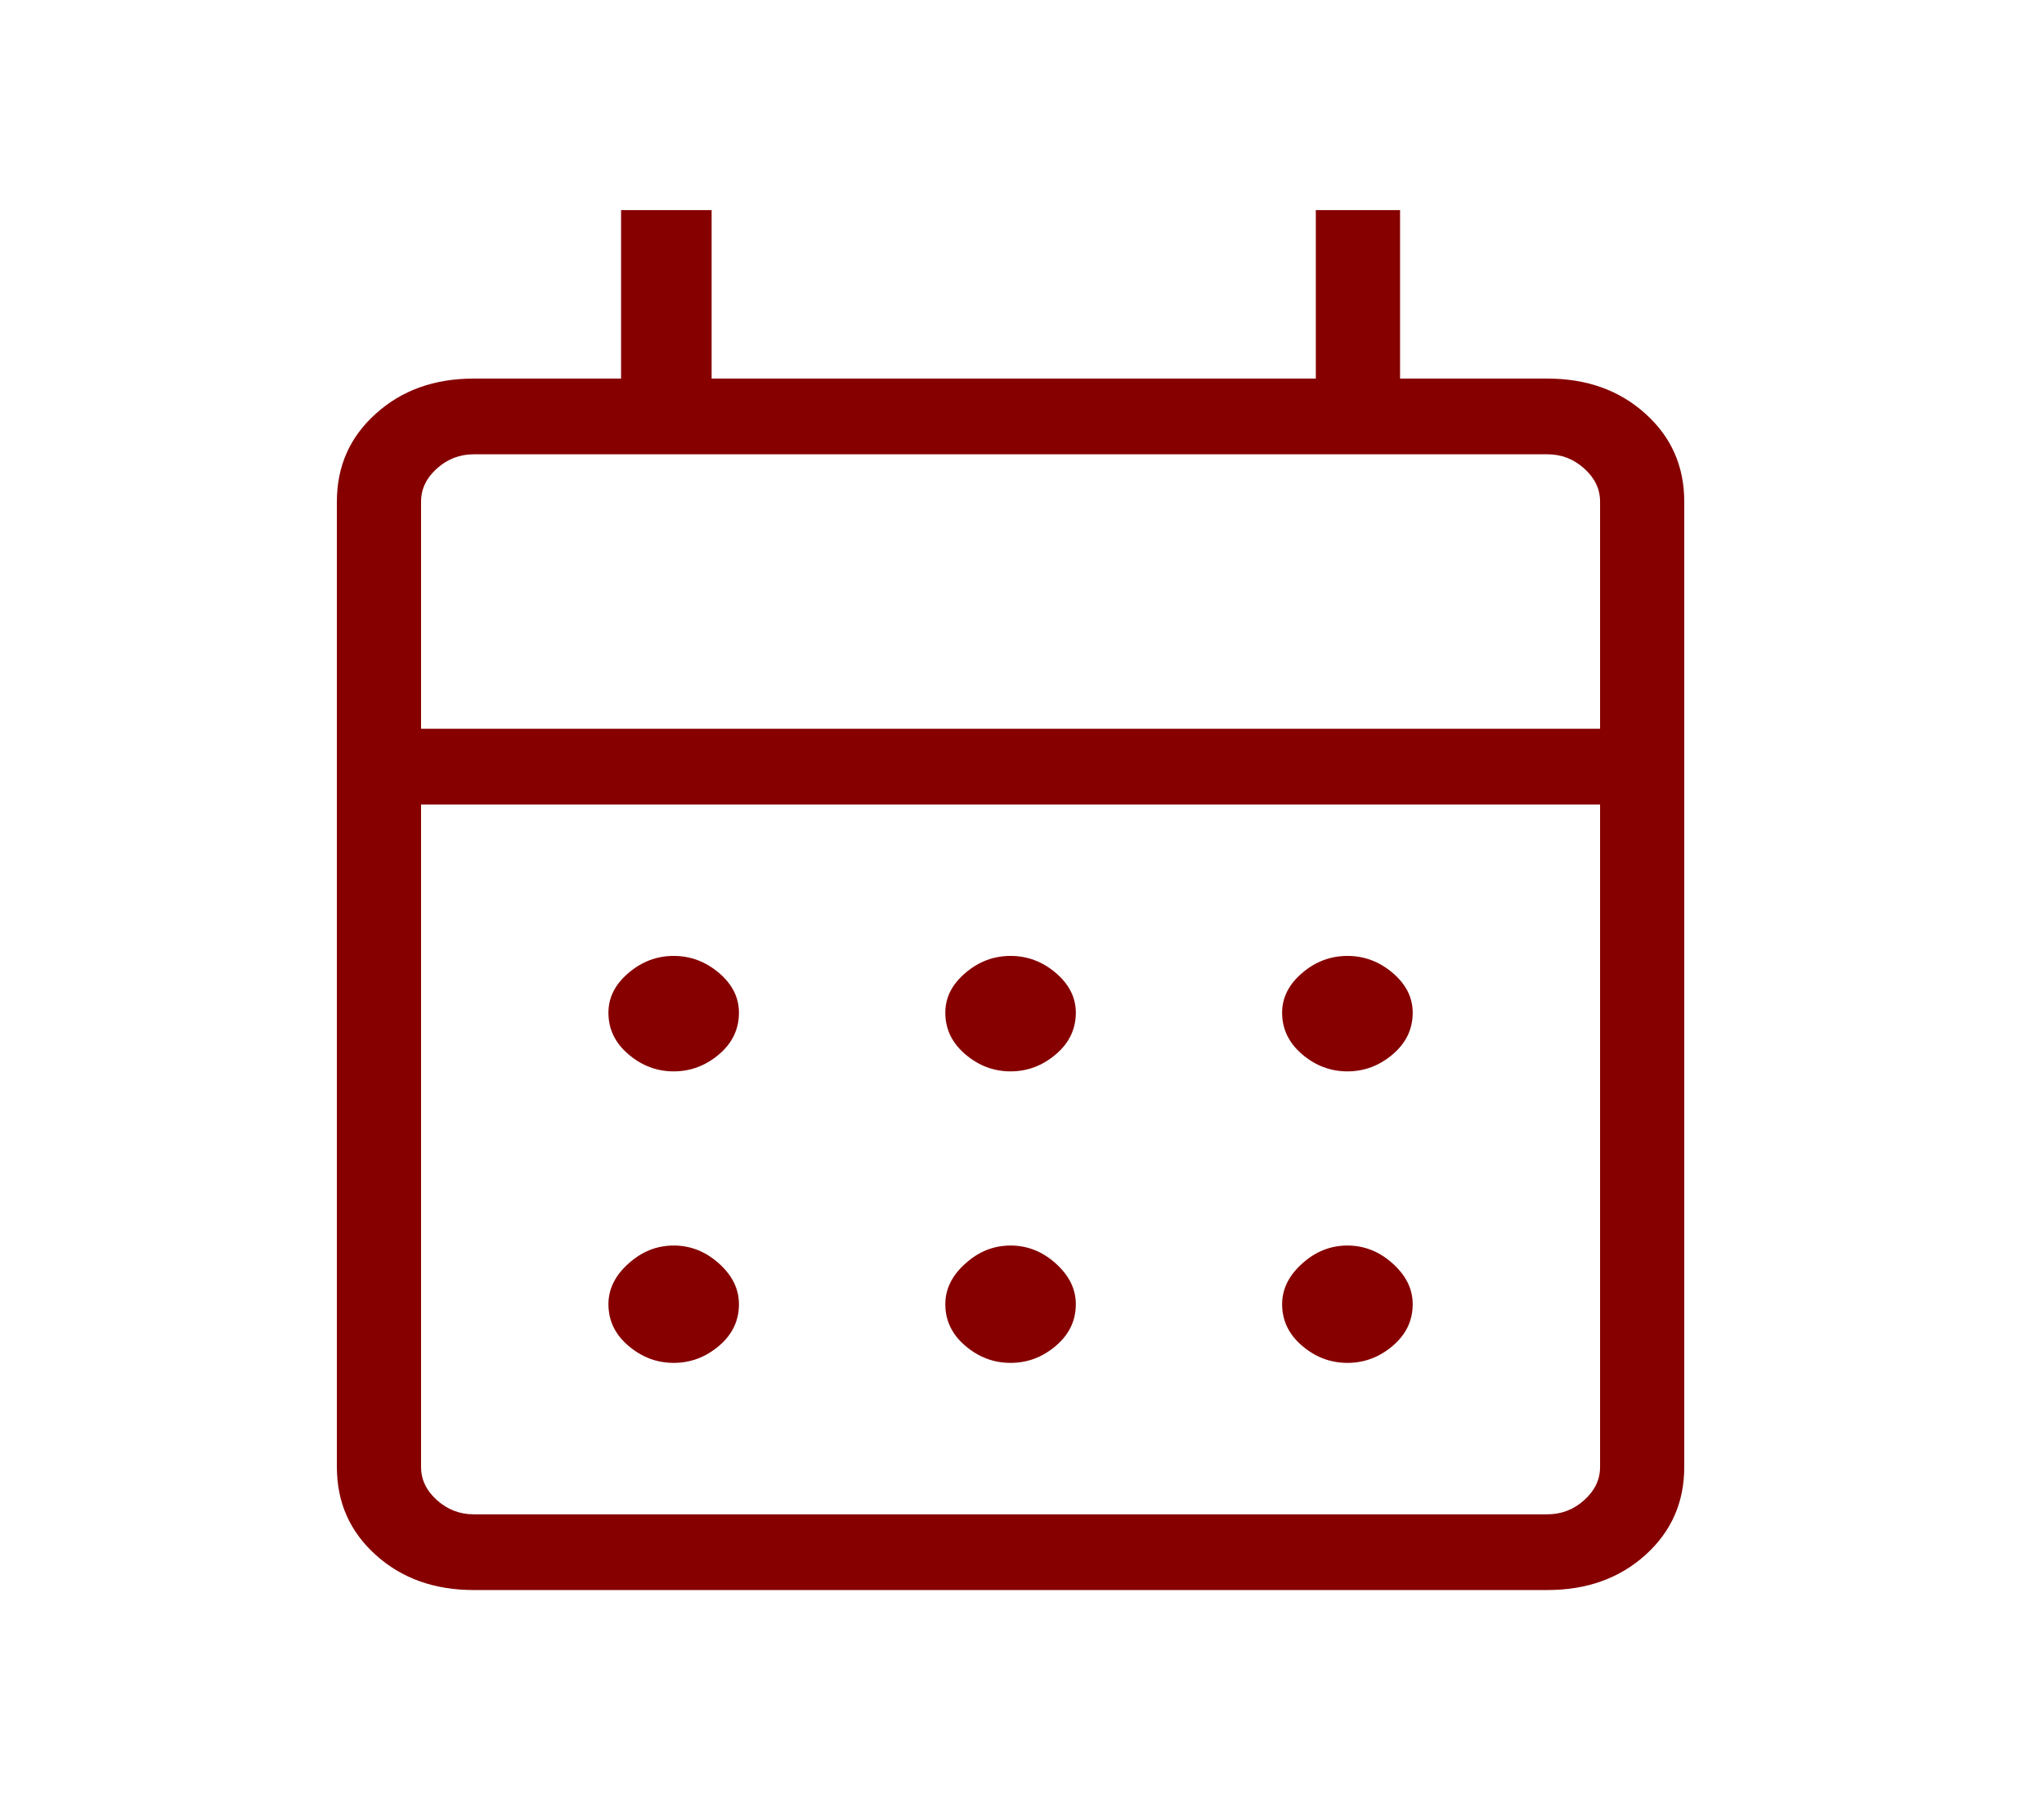 <svg width="27" height="24" viewBox="0 0 27 24" fill="none" xmlns="http://www.w3.org/2000/svg">
<mask id="mask0_1_1308" style="mask-type:alpha" maskUnits="userSpaceOnUse" x="0" y="0" width="27" height="24">
<rect width="26.698" height="24" fill="#D9D9D9"/>
</mask>
<g mask="url(#mask0_1_1308)">
<path d="M8.899 18C8.677 18 8.478 17.925 8.302 17.775C8.125 17.625 8.037 17.442 8.037 17.225C8.037 17.025 8.125 16.846 8.302 16.688C8.478 16.529 8.677 16.45 8.899 16.45C9.122 16.45 9.321 16.529 9.498 16.688C9.674 16.846 9.761 17.025 9.761 17.225C9.761 17.442 9.674 17.625 9.498 17.775C9.321 17.925 9.122 18 8.899 18ZM8.899 14.15C8.677 14.15 8.478 14.075 8.302 13.925C8.125 13.775 8.037 13.592 8.037 13.375C8.037 13.175 8.125 13 8.302 12.85C8.478 12.7 8.677 12.625 8.899 12.625C9.122 12.625 9.321 12.7 9.498 12.85C9.674 13 9.761 13.175 9.761 13.375C9.761 13.592 9.674 13.775 9.498 13.925C9.321 14.075 9.122 14.15 8.899 14.15ZM13.349 18C13.127 18 12.927 17.925 12.752 17.775C12.575 17.625 12.487 17.442 12.487 17.225C12.487 17.025 12.575 16.846 12.752 16.688C12.927 16.529 13.127 16.45 13.349 16.45C13.572 16.45 13.771 16.529 13.947 16.688C14.123 16.846 14.211 17.025 14.211 17.225C14.211 17.442 14.123 17.625 13.947 17.775C13.771 17.925 13.572 18 13.349 18ZM13.349 14.15C13.127 14.15 12.927 14.075 12.752 13.925C12.575 13.775 12.487 13.592 12.487 13.375C12.487 13.175 12.575 13 12.752 12.85C12.927 12.7 13.127 12.625 13.349 12.625C13.572 12.625 13.771 12.7 13.947 12.85C14.123 13 14.211 13.175 14.211 13.375C14.211 13.592 14.123 13.775 13.947 13.925C13.771 14.075 13.572 14.15 13.349 14.15ZM17.799 18C17.576 18 17.377 17.925 17.201 17.775C17.025 17.625 16.936 17.442 16.936 17.225C16.936 17.025 17.025 16.846 17.201 16.688C17.377 16.529 17.576 16.45 17.799 16.45C18.021 16.45 18.221 16.529 18.397 16.688C18.573 16.846 18.661 17.025 18.661 17.225C18.661 17.442 18.573 17.625 18.397 17.775C18.221 17.925 18.021 18 17.799 18ZM17.799 14.15C17.576 14.15 17.377 14.075 17.201 13.925C17.025 13.775 16.936 13.592 16.936 13.375C16.936 13.175 17.025 13 17.201 12.85C17.377 12.7 17.576 12.625 17.799 12.625C18.021 12.625 18.221 12.7 18.397 12.85C18.573 13 18.661 13.175 18.661 13.375C18.661 13.592 18.573 13.775 18.397 13.925C18.221 14.075 18.021 14.15 17.799 14.15ZM6.257 21C5.738 21 5.307 20.846 4.965 20.538C4.621 20.229 4.45 19.842 4.45 19.375V6.625C4.45 6.158 4.621 5.771 4.965 5.463C5.307 5.154 5.738 5 6.257 5H8.204V2.775H9.4V5H17.381V2.775H18.494V5H20.441C20.96 5 21.391 5.154 21.734 5.463C22.077 5.771 22.248 6.158 22.248 6.625V19.375C22.248 19.842 22.077 20.229 21.734 20.538C21.391 20.846 20.96 21 20.441 21H6.257ZM6.257 20H20.441C20.626 20 20.788 19.937 20.927 19.812C21.066 19.687 21.136 19.542 21.136 19.375V10.625H5.562V19.375C5.562 19.542 5.632 19.687 5.771 19.812C5.91 19.937 6.072 20 6.257 20ZM5.562 9.625H21.136V6.625C21.136 6.458 21.066 6.313 20.927 6.188C20.788 6.063 20.626 6 20.441 6H6.257C6.072 6 5.91 6.063 5.771 6.188C5.632 6.313 5.562 6.458 5.562 6.625V9.625Z" fill="#860000"/>
</g>
</svg>

